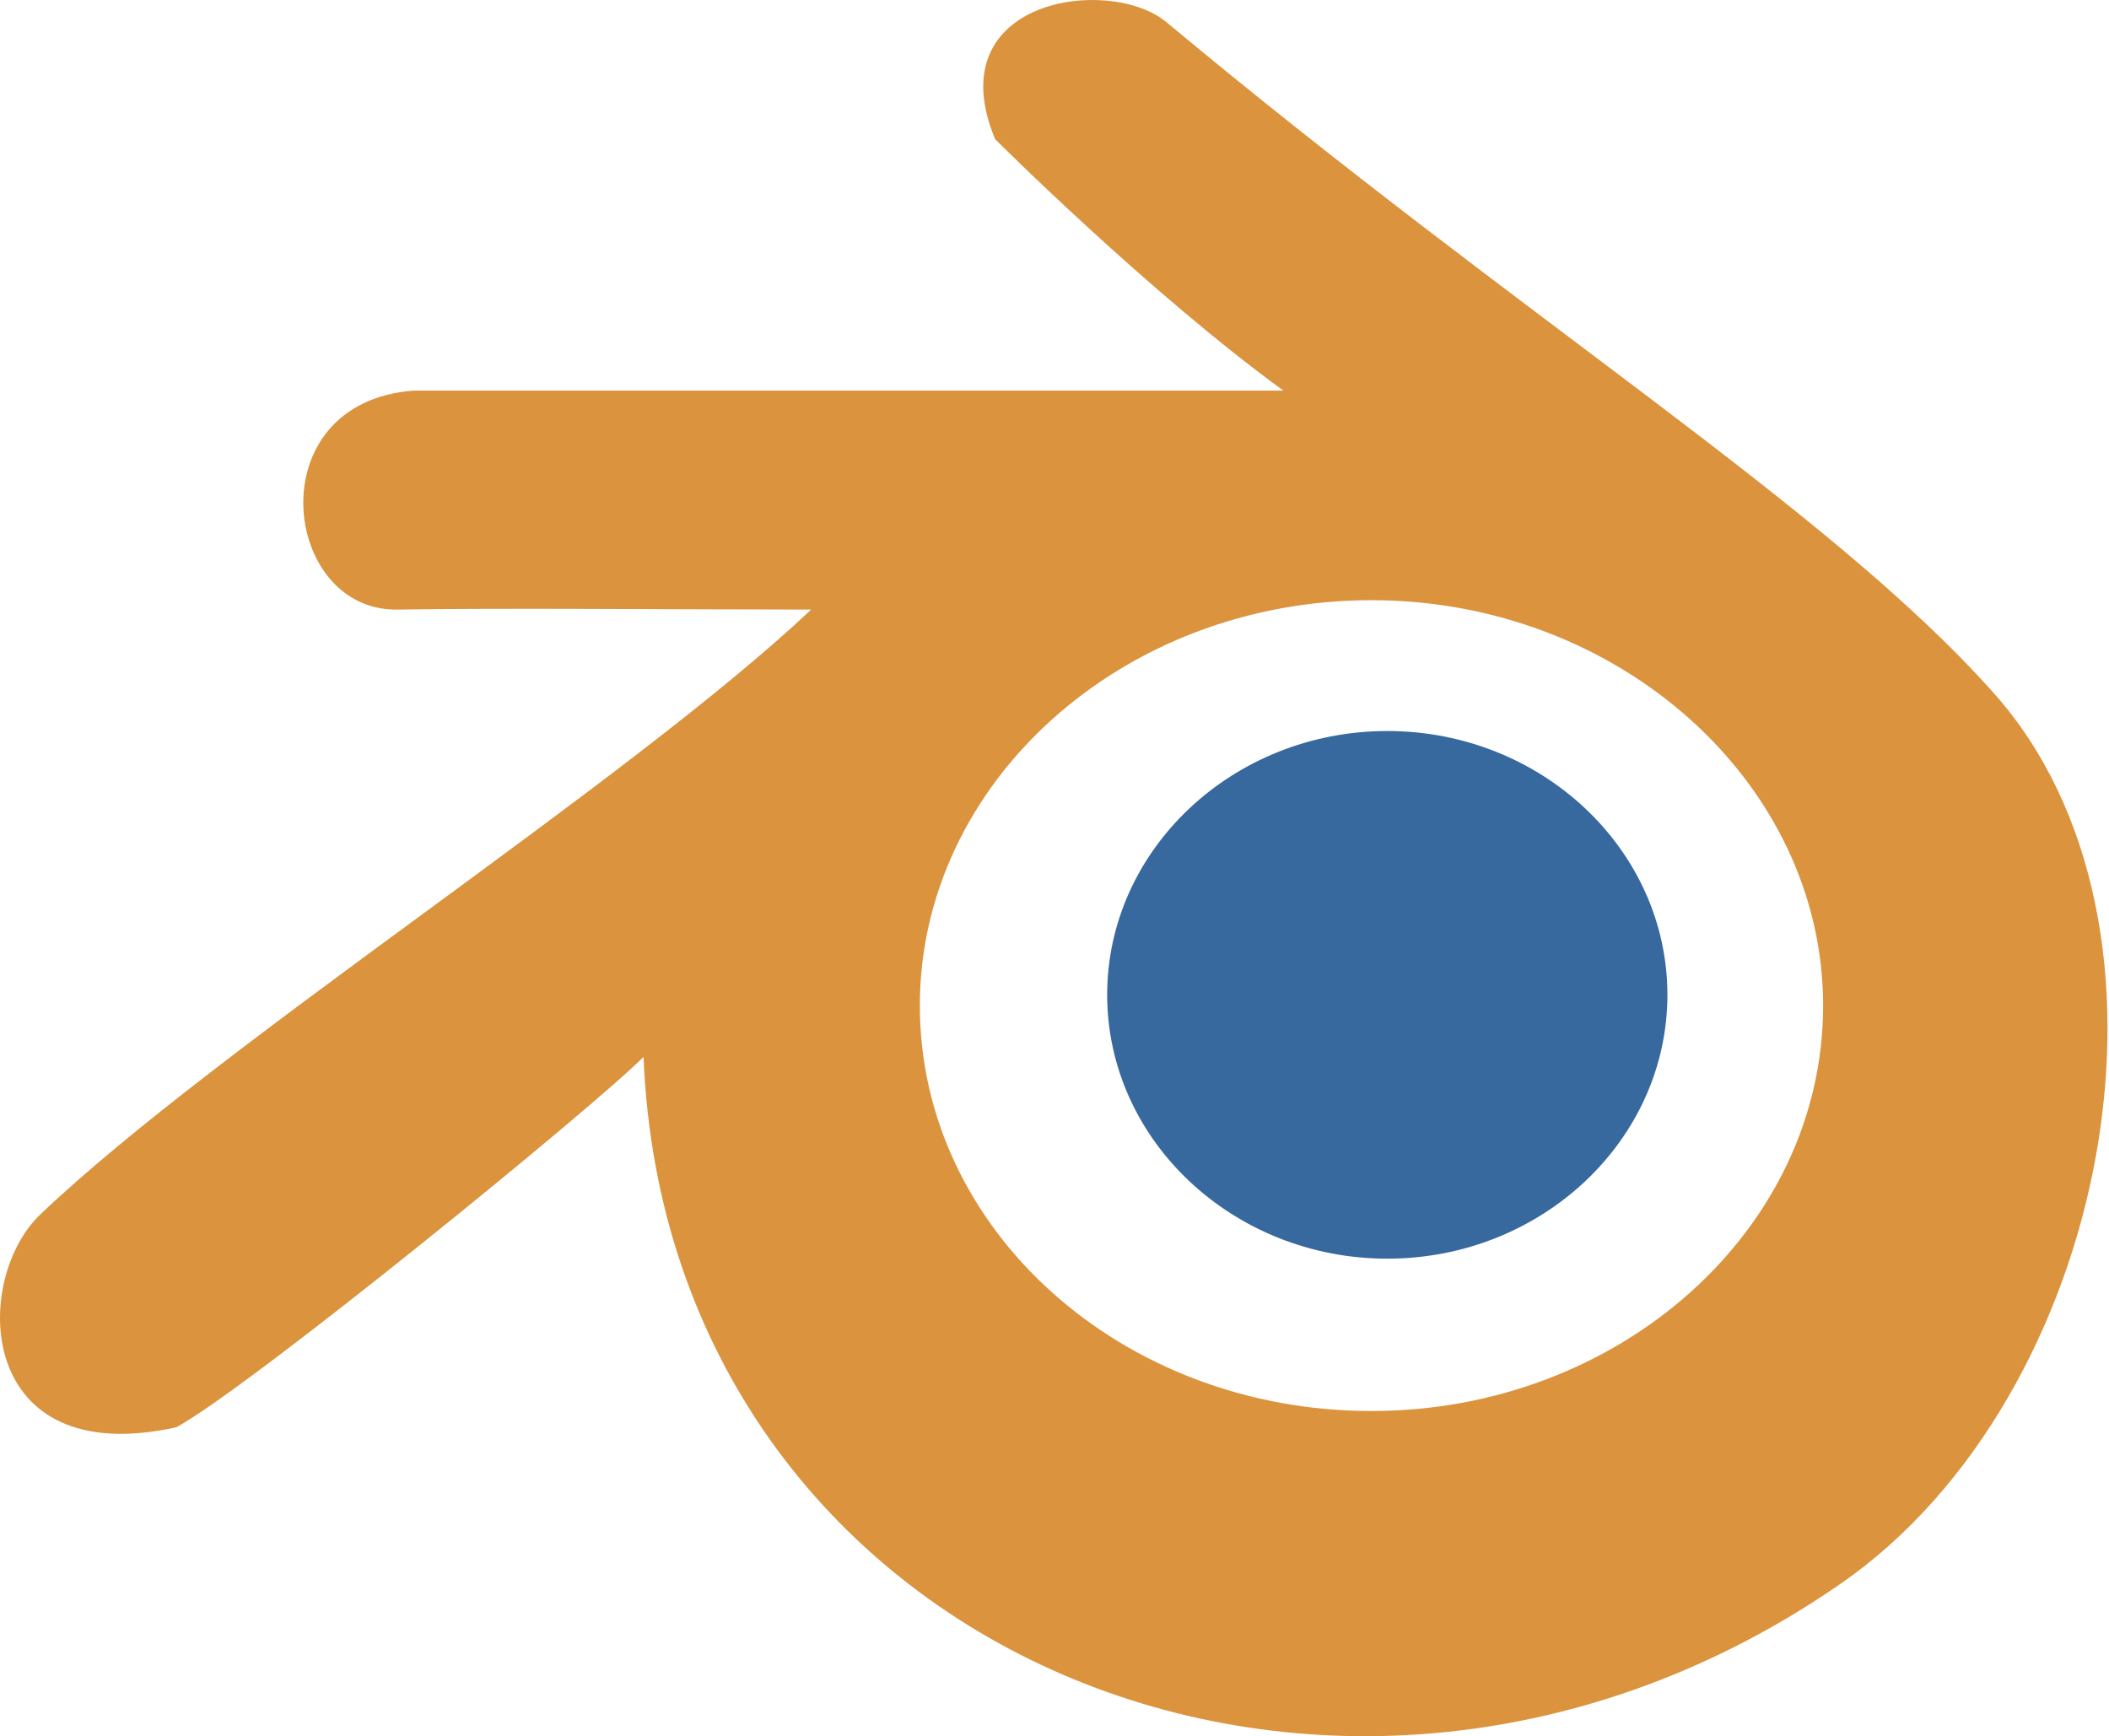 <svg width="249" height="205" viewBox="0 0 249 205" fill="none" xmlns="http://www.w3.org/2000/svg">
<path d="M151.522 46.121H48.815C30.332 47.533 33.261 72.173 46.894 71.975C59.519 71.773 80.725 71.975 95.77 71.975C74.156 92.375 25.885 123.276 4.78 143.373C-3.402 151.148 -2.894 173.77 20.838 168.517C29.828 163.566 70.425 130.441 75.98 124.789C78.809 195.178 157.981 228.202 217.465 186.895C249.072 164.877 259.982 109.134 235.242 81.666C215.75 59.85 180.2 38.039 137.683 2.59C130.921 -2.961 110.622 -0.137 117.485 16.425C117.485 16.425 135.565 34.509 151.522 46.121ZM161.923 70.866C191.211 70.866 215.246 92.475 215.246 118.738C215.246 145.193 191.211 166.605 161.923 166.605C132.434 166.605 108.601 145.193 108.601 118.738C108.601 92.475 132.434 70.866 161.923 70.866Z" fill="#DB933D"/>
<path d="M163.791 86.314C182.007 86.314 196.863 100.307 196.863 117.465C196.863 134.624 182.007 148.617 163.791 148.617C145.576 148.617 130.719 134.624 130.719 117.465C130.719 100.307 145.576 86.314 163.791 86.314Z" fill="#37699F"/>
</svg>
